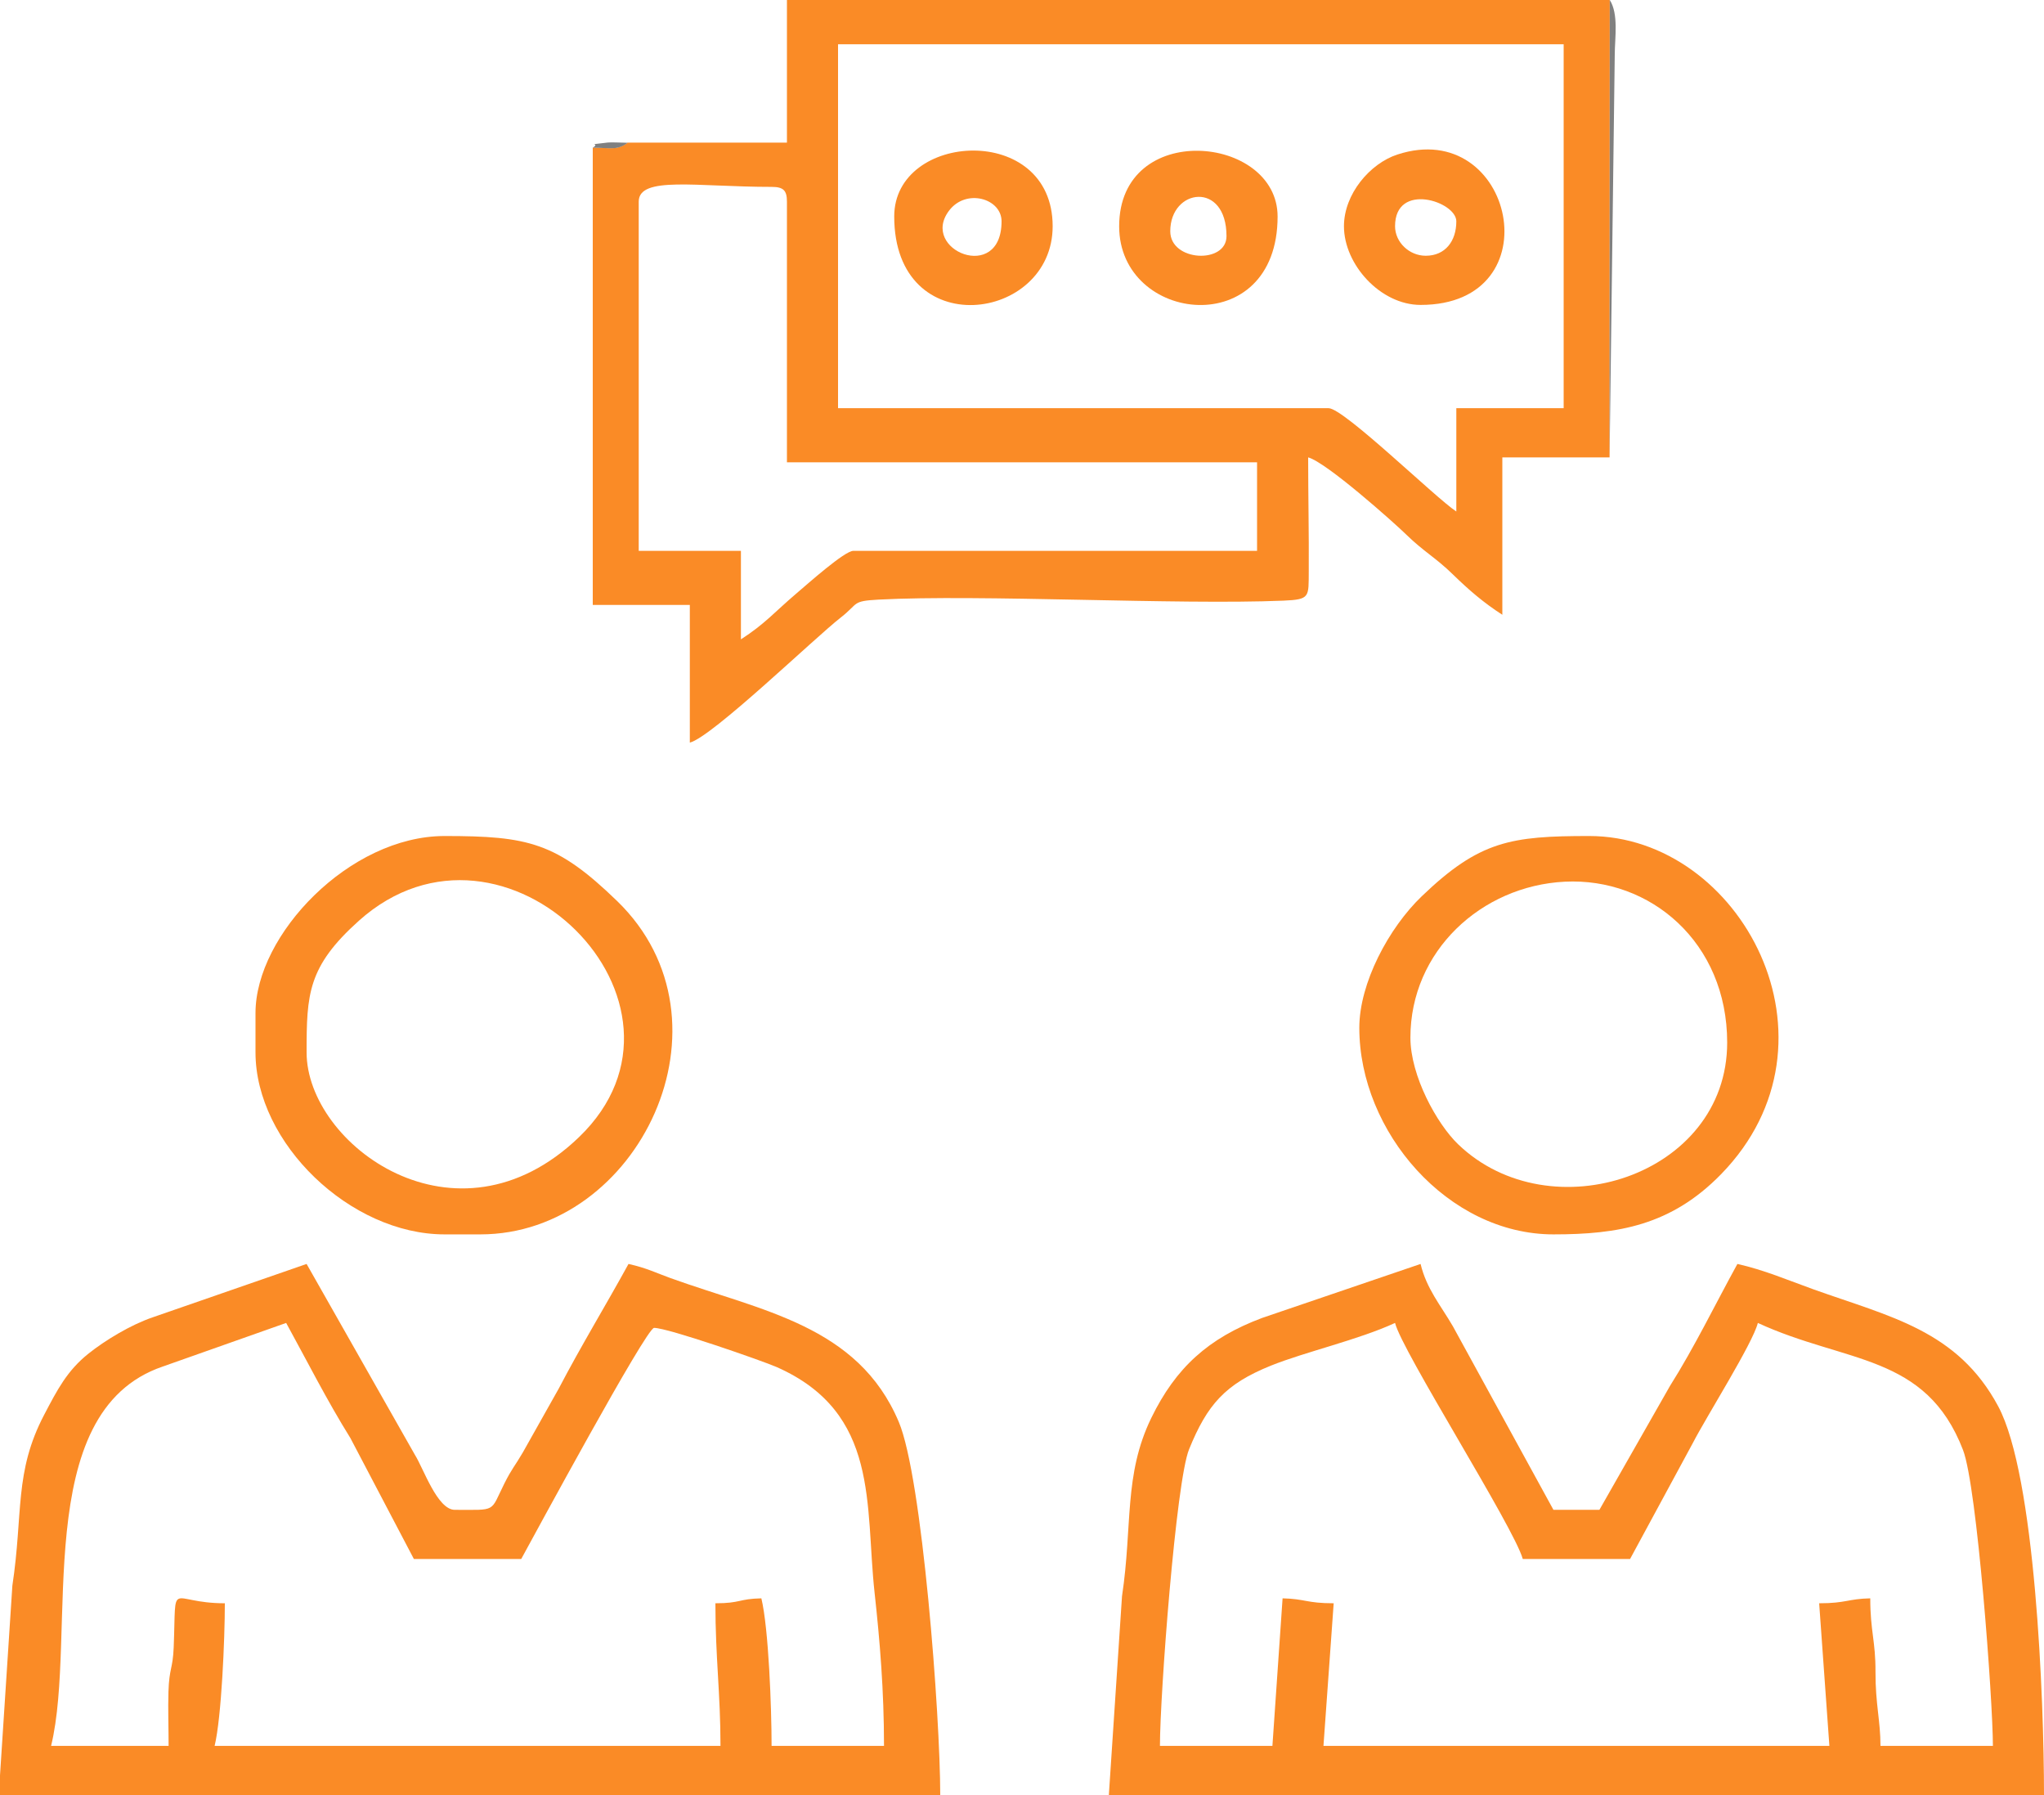 <svg width="41" height="36" viewBox="0 0 41 36" fill="none" xmlns="http://www.w3.org/2000/svg">
<path fill-rule="evenodd" clip-rule="evenodd" d="M12.812 4.044C12.812 3.523 13.973 3.748 15.477 3.748C15.713 3.748 15.785 3.817 15.785 4.044V9.271H25.215V11.047H17.117C16.942 11.047 16.204 11.707 15.965 11.91C15.545 12.267 15.344 12.512 14.862 12.822V11.047H12.812V4.044ZM16.81 0.888H31.365V8.186H29.212V10.258C28.81 9.998 26.956 8.186 26.65 8.186H16.81V0.888ZM12.589 2.86C12.38 3.022 12.232 2.96 11.89 2.96V12.132H13.837V14.893C14.285 14.778 16.339 12.794 16.866 12.383C17.233 12.096 17.079 12.055 17.622 12.025C19.654 11.917 23.611 12.134 25.74 12.046C26.283 12.023 26.248 11.976 26.252 11.453C26.257 10.699 26.24 9.93 26.24 9.173C26.596 9.264 27.964 10.482 28.213 10.726C28.557 11.061 28.802 11.187 29.137 11.514C29.465 11.834 29.761 12.088 30.135 12.329V9.173H32.286L32.29 6.10352e-05H15.785V2.86H12.589L12.589 2.86Z" fill="#FA8B26"/>
<path fill-rule="evenodd" clip-rule="evenodd" d="M3.382 35.013H1.025C1.565 32.785 0.577 28.319 3.266 27.405L5.74 26.531C6.161 27.297 6.555 28.08 7.029 28.841L8.302 31.265H10.455C10.713 30.795 12.965 26.63 13.12 26.63C13.398 26.63 15.302 27.294 15.582 27.417C17.65 28.335 17.35 30.183 17.543 31.941C17.649 32.907 17.732 33.903 17.732 35.013H15.477C15.477 34.253 15.418 32.657 15.272 32.054C14.809 32.064 14.865 32.153 14.35 32.153C14.35 33.245 14.452 33.958 14.452 35.013H4.305C4.443 34.444 4.51 32.869 4.51 32.153C3.364 32.153 3.541 31.615 3.484 33.039C3.466 33.473 3.394 33.45 3.379 33.925C3.368 34.277 3.382 34.658 3.382 35.013L3.382 35.013ZM0 35.605V36H18.86C18.86 34.4 18.498 29.625 18.028 28.515C17.208 26.574 15.268 26.291 13.442 25.629C13.155 25.525 12.967 25.428 12.607 25.348C12.143 26.193 11.667 26.97 11.208 27.847L10.488 29.127C10.327 29.404 10.269 29.447 10.115 29.755C9.826 30.333 9.976 30.279 9.122 30.279C8.773 30.279 8.493 29.445 8.322 29.175L6.15 25.348L3.061 26.419C2.62 26.57 2.107 26.88 1.77 27.15C1.347 27.489 1.15 27.869 0.887 28.371C0.281 29.525 0.468 30.349 0.248 31.8L8.68048e-05 35.605H0Z" fill="#FA8B26"/>
<path fill-rule="evenodd" clip-rule="evenodd" d="M25.523 35.013H23.267C23.267 33.983 23.59 29.708 23.851 29.066C24.215 28.17 24.574 27.758 25.491 27.388C26.173 27.113 27.25 26.869 27.983 26.531C28.117 27.089 30.367 30.625 30.545 31.265H32.697L33.961 28.93C34.231 28.407 35.163 26.931 35.26 26.531C37.023 27.345 38.63 27.141 39.376 29.08C39.659 29.816 39.975 34.112 39.975 35.013H37.72C37.72 34.509 37.618 34.177 37.62 33.531C37.623 32.912 37.515 32.711 37.515 32.054C37.063 32.064 37.036 32.153 36.49 32.153L36.695 35.013H26.547L26.752 32.153C26.207 32.153 26.179 32.064 25.727 32.054L25.523 35.013ZM22.242 36H41C41 34.077 40.827 29.595 40.082 28.204C39.265 26.678 37.91 26.407 36.372 25.856C35.861 25.672 35.379 25.466 34.85 25.348C34.41 26.147 33.988 27.019 33.498 27.794L32.082 30.279H31.16L29.143 26.598C28.895 26.172 28.616 25.849 28.495 25.348L25.316 26.431C24.237 26.835 23.584 27.43 23.094 28.435C22.538 29.577 22.72 30.593 22.506 32.012L22.242 35.999V36Z" fill="#FA8B26"/>
<path fill-rule="evenodd" clip-rule="evenodd" d="M6.15 21.105C6.15 19.939 6.171 19.386 7.199 18.465C10.116 15.853 14.403 20.131 11.61 22.809C9.145 25.173 6.15 22.951 6.15 21.105V21.105ZM5.125 20.316V21.105C5.125 22.925 7.027 24.755 8.918 24.755H9.635C12.818 24.755 14.869 20.484 12.379 18.07C11.163 16.892 10.592 16.766 8.918 16.766C7.012 16.766 5.125 18.747 5.125 20.316L5.125 20.316Z" fill="#FA8B26"/>
<path fill-rule="evenodd" clip-rule="evenodd" d="M28.291 20.809C28.291 19.073 29.714 17.767 31.386 17.682C33.104 17.595 34.645 18.901 34.645 20.908C34.645 23.584 31.096 24.726 29.247 22.947C28.824 22.54 28.291 21.579 28.291 20.809H28.291ZM27.266 20.612C27.266 22.696 29.042 24.755 31.161 24.755C32.456 24.755 33.519 24.576 34.521 23.55C37.126 20.881 34.919 16.766 31.878 16.766C30.308 16.766 29.678 16.862 28.52 17.973C27.855 18.61 27.266 19.717 27.266 20.612Z" fill="#FA8B26"/>
<path fill-rule="evenodd" clip-rule="evenodd" d="M23.474 4.638C23.474 3.775 24.602 3.627 24.602 4.737C24.602 5.299 23.474 5.249 23.474 4.638ZM22.449 4.539C22.449 6.494 25.627 6.856 25.627 4.342C25.627 2.704 22.449 2.399 22.449 4.539Z" fill="#FA8B26"/>
<path fill-rule="evenodd" clip-rule="evenodd" d="M20.09 4.438C20.09 5.691 18.438 5.013 19.038 4.223C19.381 3.772 20.09 3.982 20.09 4.438ZM17.937 4.34C17.937 6.889 21.115 6.464 21.115 4.537C21.115 2.452 17.937 2.641 17.937 4.34Z" fill="#FA8B26"/>
<path fill-rule="evenodd" clip-rule="evenodd" d="M27.983 4.537C27.983 3.64 29.212 4.04 29.212 4.438C29.212 4.837 28.989 5.129 28.598 5.129C28.266 5.129 27.983 4.856 27.983 4.537ZM26.958 4.537C26.958 5.306 27.692 6.115 28.495 6.115C31.184 6.115 30.366 2.335 28.03 3.099C27.481 3.278 26.958 3.89 26.958 4.537H26.958Z" fill="#FA8B26"/>
<path fill-rule="evenodd" clip-rule="evenodd" d="M32.286 9.173L32.39 1.085C32.392 0.757 32.469 0.279 32.29 6.10352e-05L32.286 9.173Z" fill="#808080"/>
<path fill-rule="evenodd" clip-rule="evenodd" d="M12.59 2.863C12.502 2.863 12.263 2.85 12.194 2.858C11.704 2.919 12.061 2.857 11.891 2.962C12.233 2.962 12.381 3.024 12.59 2.863Z" fill="#808080"/>
</svg>
